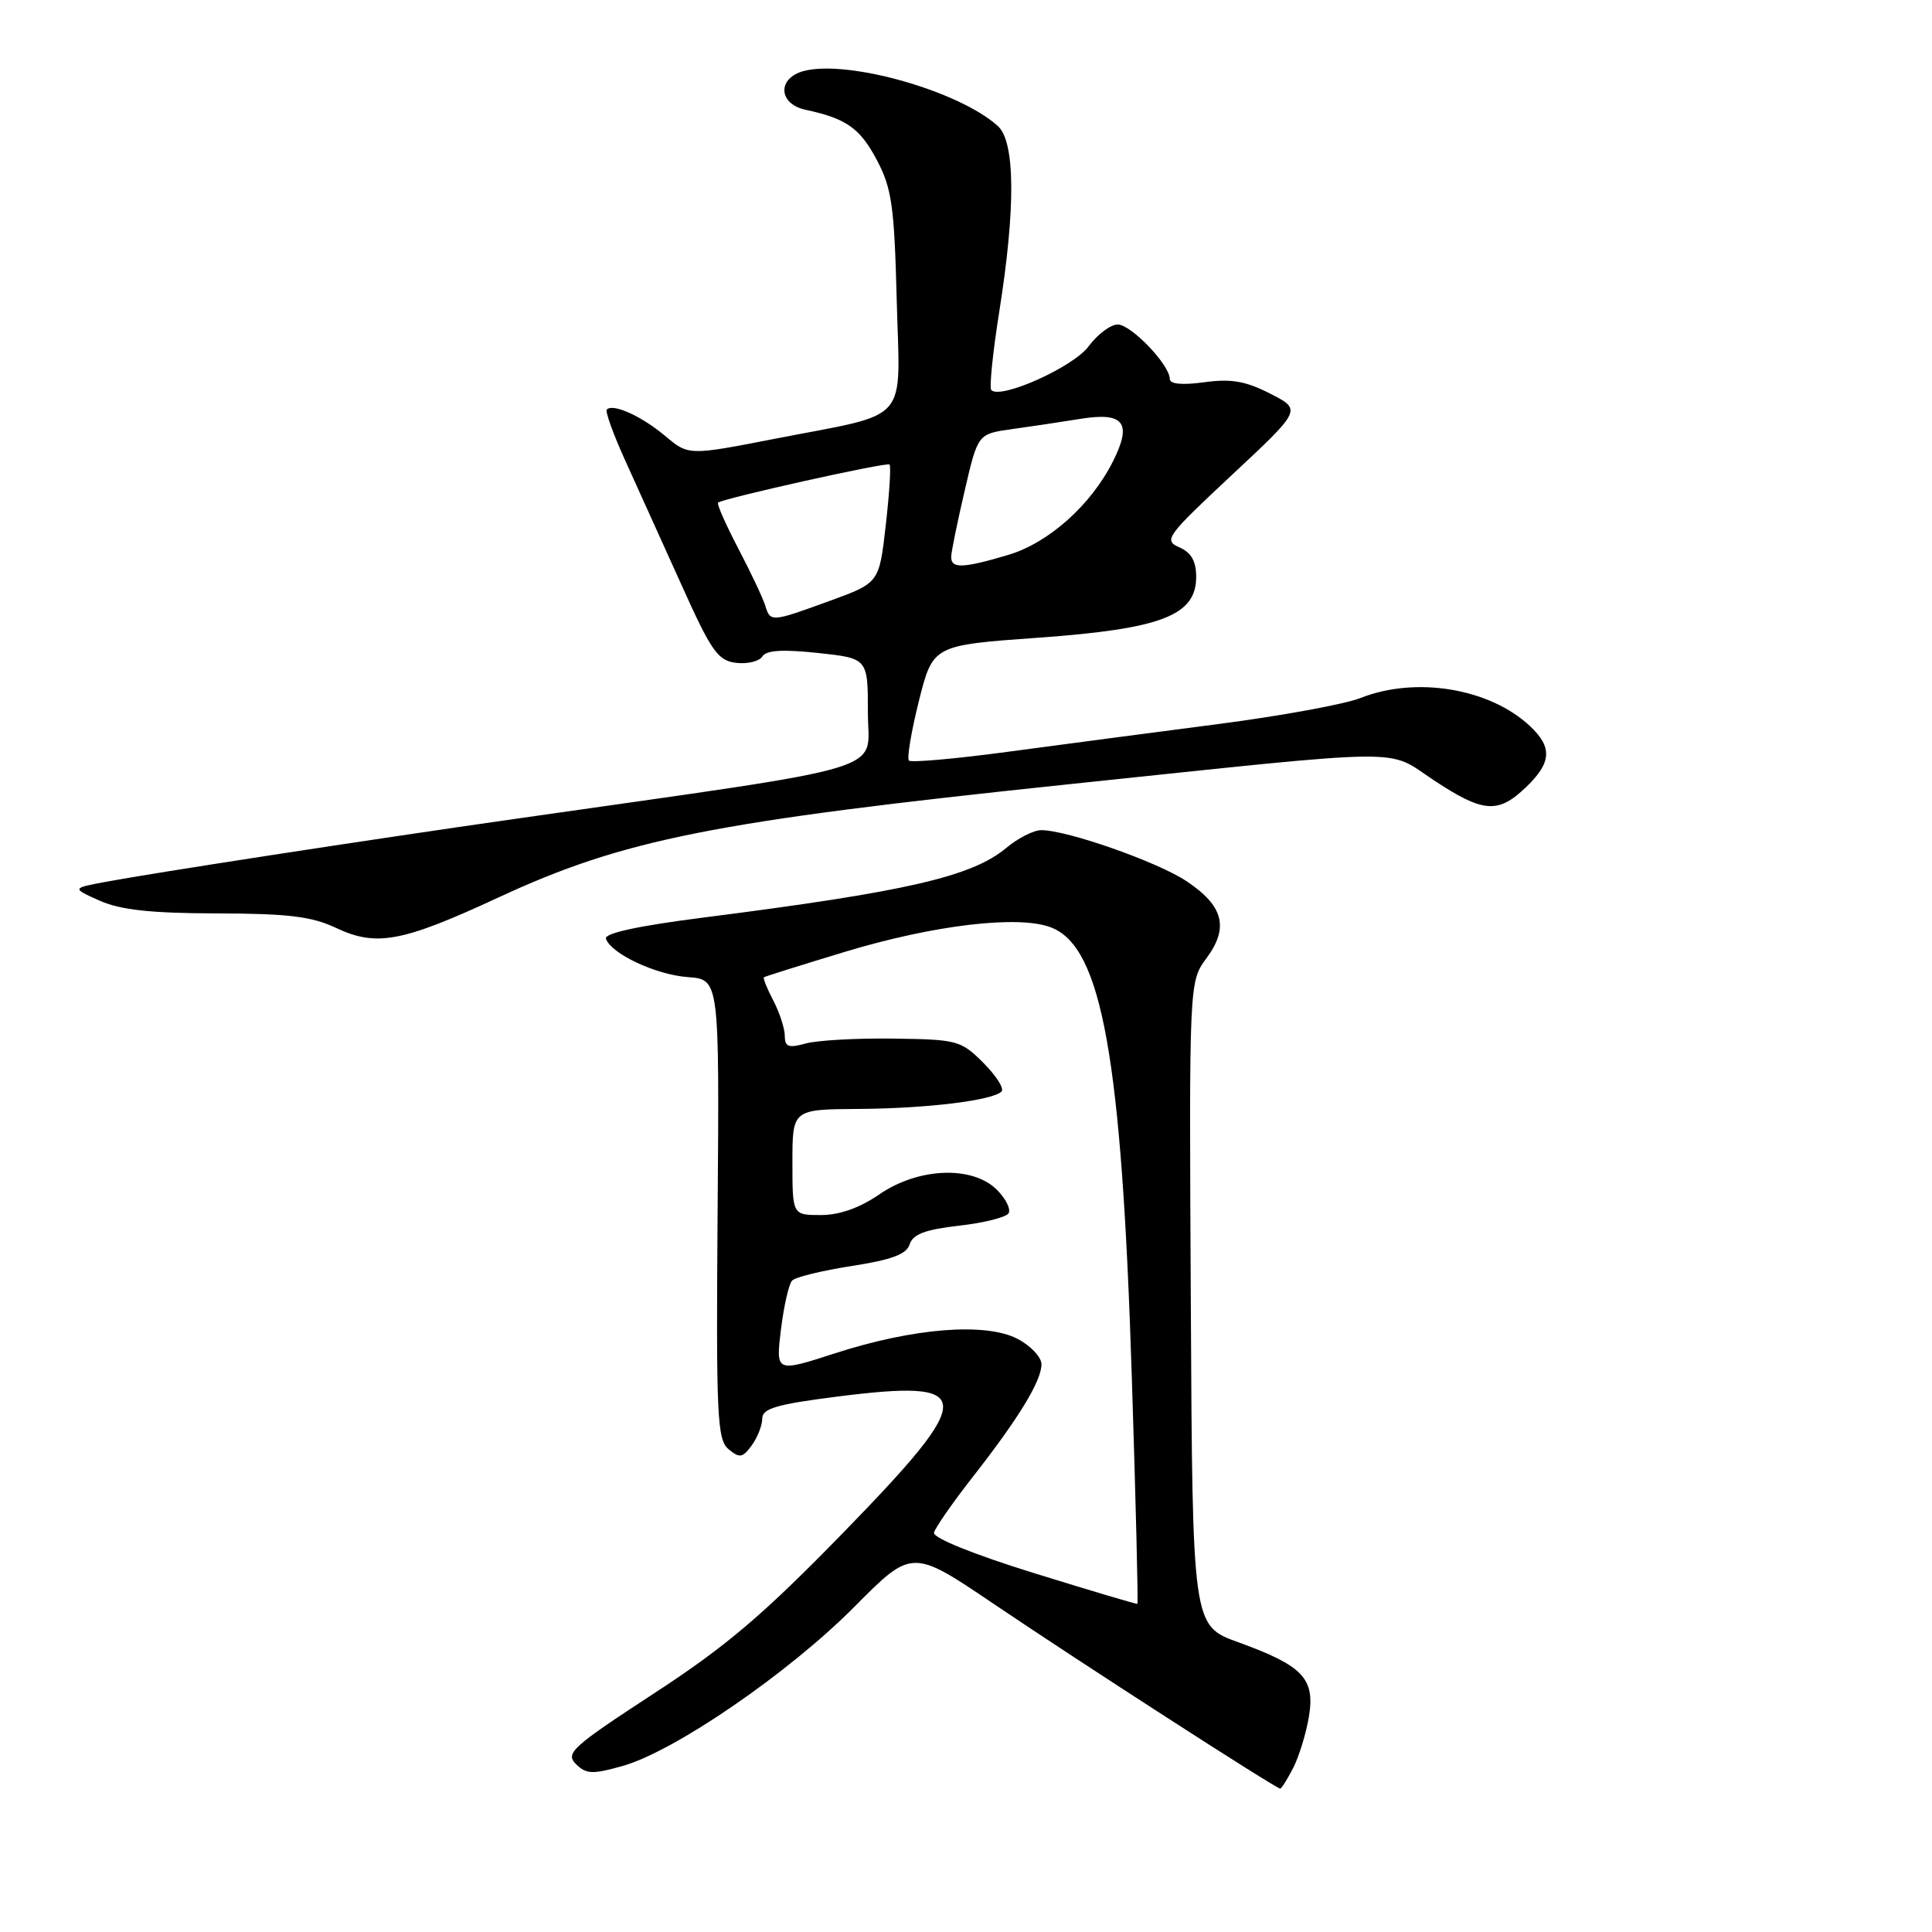 <?xml version="1.0" encoding="UTF-8" standalone="no"?>
<!DOCTYPE svg PUBLIC "-//W3C//DTD SVG 1.1//EN" "http://www.w3.org/Graphics/SVG/1.1/DTD/svg11.dtd" >
<svg xmlns="http://www.w3.org/2000/svg" xmlns:xlink="http://www.w3.org/1999/xlink" version="1.1" viewBox="0 0 256 256">
 <g >
 <path fill="currentColor"
d=" M 171.36 234.25 C 172.13 232.74 173.07 229.68 173.44 227.45 C 174.27 222.41 172.65 220.71 164.06 217.60 C 158.01 215.41 158.01 215.41 157.79 172.75 C 157.56 130.09 157.56 130.09 159.87 126.96 C 162.88 122.89 162.12 120.01 157.17 116.73 C 153.31 114.18 141.40 110.00 137.97 110.00 C 136.97 110.00 134.88 111.06 133.33 112.36 C 128.74 116.17 120.14 118.15 93.21 121.58 C 84.58 122.68 80.05 123.66 80.29 124.38 C 80.96 126.37 86.88 129.16 91.14 129.47 C 95.32 129.78 95.32 129.78 95.09 160.21 C 94.88 187.66 95.02 190.77 96.54 192.03 C 98.00 193.24 98.40 193.17 99.61 191.52 C 100.37 190.47 101.00 188.88 101.00 187.97 C 101.00 186.64 102.88 186.08 110.90 185.06 C 129.46 182.70 129.55 184.80 111.74 203.08 C 101.06 214.04 96.21 218.16 86.62 224.41 C 75.83 231.45 74.88 232.31 76.30 233.73 C 77.66 235.09 78.48 235.13 82.47 234.01 C 89.34 232.09 104.48 221.70 113.18 212.94 C 120.85 205.21 120.85 205.21 131.68 212.53 C 142.90 220.12 169.08 237.00 169.63 237.00 C 169.81 237.00 170.58 235.76 171.36 234.25 Z  M 66.00 118.94 C 82.71 111.19 94.42 108.87 141.50 103.93 C 187.63 99.10 183.57 99.15 189.98 103.38 C 196.53 107.71 198.50 107.86 202.20 104.31 C 205.59 101.06 205.73 99.03 202.74 96.22 C 197.39 91.20 187.63 89.58 180.27 92.49 C 178.20 93.31 169.75 94.86 161.50 95.93 C 153.25 97.00 140.76 98.65 133.74 99.59 C 126.72 100.54 120.74 101.07 120.44 100.78 C 120.15 100.48 120.75 96.93 121.76 92.87 C 123.62 85.50 123.62 85.50 137.56 84.50 C 153.90 83.33 158.50 81.56 158.50 76.44 C 158.50 74.36 157.85 73.21 156.26 72.52 C 154.15 71.59 154.55 71.05 163.26 62.91 C 172.49 54.29 172.49 54.29 168.31 52.16 C 165.04 50.49 163.12 50.16 159.56 50.65 C 156.62 51.05 155.00 50.89 155.00 50.21 C 155.00 48.35 149.88 43.00 148.10 43.00 C 147.15 43.00 145.41 44.31 144.23 45.91 C 142.20 48.64 132.61 52.95 131.35 51.69 C 131.07 51.40 131.55 46.69 132.42 41.21 C 134.59 27.53 134.52 18.78 132.22 16.70 C 127.12 12.08 112.48 7.91 106.58 9.39 C 102.97 10.30 103.08 13.76 106.75 14.55 C 112.14 15.70 113.95 16.98 116.19 21.21 C 118.17 24.96 118.50 27.29 118.82 39.74 C 119.25 56.44 120.88 54.59 102.67 58.14 C 91.23 60.37 91.23 60.37 88.12 57.75 C 85.01 55.14 81.24 53.43 80.41 54.26 C 80.16 54.50 81.28 57.58 82.88 61.10 C 84.48 64.62 87.82 72.00 90.30 77.50 C 94.26 86.32 95.12 87.54 97.54 87.83 C 99.05 88.01 100.61 87.63 101.01 86.99 C 101.52 86.16 103.69 86.02 108.37 86.52 C 115.00 87.23 115.00 87.23 115.00 94.44 C 115.00 102.51 119.30 101.21 68.50 108.47 C 48.71 111.29 20.48 115.64 14.00 116.85 C 9.50 117.69 9.50 117.69 13.22 119.35 C 15.98 120.57 19.97 121.01 28.72 121.03 C 38.16 121.05 41.30 121.43 44.50 122.94 C 49.86 125.48 53.28 124.84 66.00 118.94 Z  M 137.00 208.44 C 128.97 205.95 123.61 203.78 123.76 203.09 C 123.91 202.45 126.21 199.13 128.89 195.71 C 134.98 187.93 137.99 183.00 138.00 180.78 C 138.00 179.83 136.57 178.31 134.82 177.40 C 130.56 175.20 121.03 175.96 110.64 179.32 C 102.79 181.86 102.79 181.86 103.48 176.18 C 103.86 173.05 104.53 170.13 104.96 169.68 C 105.39 169.22 108.95 168.36 112.86 167.75 C 118.19 166.92 120.12 166.20 120.54 164.87 C 120.96 163.54 122.61 162.92 127.08 162.41 C 130.36 162.04 133.31 161.30 133.64 160.77 C 133.97 160.23 133.28 158.83 132.09 157.65 C 128.86 154.42 121.68 154.70 116.52 158.26 C 113.90 160.06 111.24 161.00 108.77 161.00 C 105.00 161.00 105.00 161.00 105.00 154.00 C 105.00 147.00 105.00 147.00 113.75 146.94 C 122.83 146.88 131.52 145.82 132.71 144.63 C 133.09 144.25 132.00 142.54 130.30 140.83 C 127.32 137.86 126.84 137.73 118.35 137.62 C 113.48 137.55 108.26 137.85 106.75 138.27 C 104.50 138.90 104.00 138.72 103.99 137.27 C 103.99 136.30 103.31 134.20 102.48 132.60 C 101.64 131.01 101.08 129.61 101.23 129.49 C 101.38 129.38 106.22 127.86 112.00 126.11 C 123.78 122.55 135.03 121.22 139.30 122.90 C 146.01 125.52 148.63 140.16 149.97 182.45 C 150.50 198.93 150.83 212.46 150.71 212.52 C 150.60 212.58 144.43 210.75 137.00 208.44 Z  M 101.40 80.25 C 101.11 79.29 99.50 75.88 97.83 72.69 C 96.16 69.49 94.95 66.75 95.15 66.60 C 95.91 66.01 117.52 61.20 117.87 61.55 C 118.08 61.75 117.85 65.36 117.37 69.57 C 116.50 77.23 116.50 77.23 110.00 79.60 C 102.18 82.45 102.08 82.46 101.40 80.25 Z  M 126.04 73.75 C 126.06 73.06 126.87 69.12 127.83 65.00 C 129.57 57.50 129.57 57.50 134.03 56.87 C 136.49 56.53 140.63 55.91 143.23 55.49 C 148.94 54.58 150.04 56.04 147.46 61.16 C 144.55 66.94 138.94 71.94 133.59 73.53 C 127.54 75.33 125.99 75.37 126.04 73.75 Z "/>
</g>
</svg>